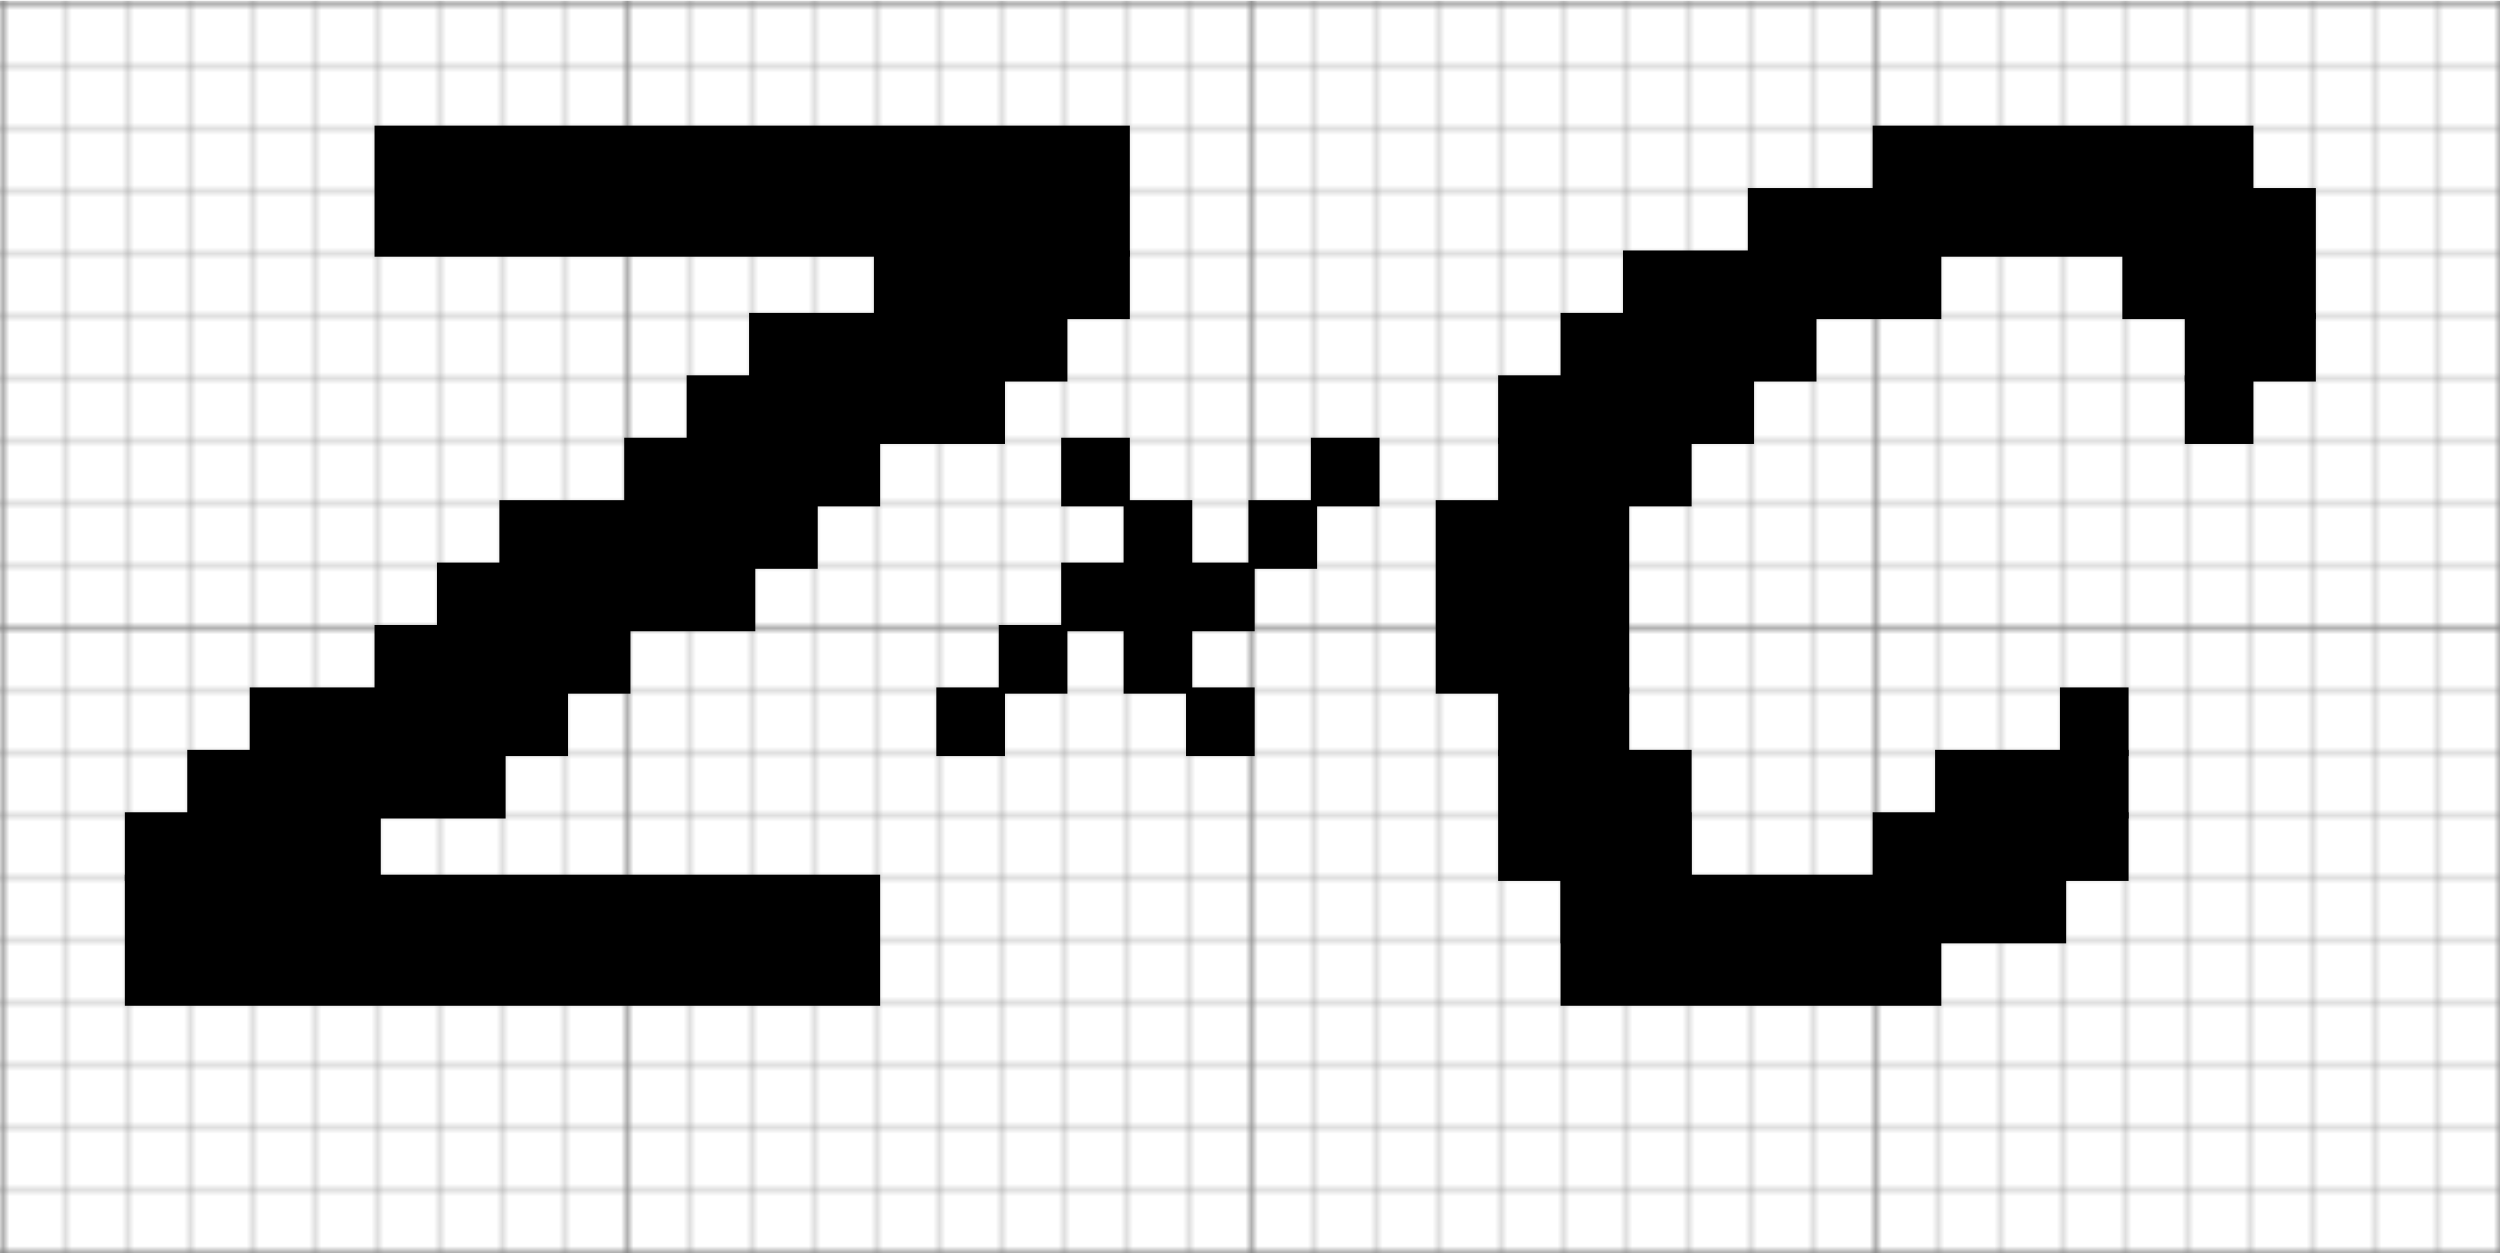 <svg version="1.1"
     width="200.5px" height="100.5px"
     viewBox="0 0 400.5 200.5"
     xmlns="http://www.w3.org/2000/svg">
   <defs>
     <pattern id="smallGrid" width="10" height="10" patternUnits="userSpaceOnUse">
       <path d="M 10 0 L 0 0 0 10" fill="none" stroke="gray" stroke-width="0.5"/>
     </pattern>
     <pattern id="grid" width="100" height="100" patternUnits="userSpaceOnUse">
       <rect width="100" height="100" fill="url(#smallGrid)"/>
       <path d="M 100 0 L 0 0 0 100" fill="none" stroke="gray" stroke-width="1"/>
     </pattern>
   </defs>
   <rect width="100%" height="100%" fill="white"/>
   <rect width="100%" height="100%" fill="url(#grid)" />
   
    <rect       x="60"       y="20"      width="121"      height="21"  />
                            <rect x="140" y="40" width="41" height="11"/>
                        <rect x="120" y="50" width="51" height="11"/>
                      <rect x="110" y="60" width="51" height="11"/>
                    <rect x="100" y="70" width="41" height="11"/> 
                <rect x="80" y="80" width="51" height="11"/>
              <rect x="70" y="90" width="51" height="11"/>
            <rect x="60" y="100" width="41" height="11"/>
        <rect x="40" y="110" width="51" height="11"/>
      <rect x="30" y="120" width="51" height="11"/>
    <rect x="20" y="130" width="41" height="11"/>
    <rect       x="20"      y="140"     width="121"      height="21"   />
    
    <rect x="180" y="80" width="11" height="31"/>
    <rect x="170" y="70" width="11" height="11"/>
    <rect x="190" y="110" width="11" height="11"/>
    <rect x="170" y="90" width="31" height="11"/>
    <rect x="160" y="100" width="11" height="11"/>
    <rect x="150" y="110" width="11" height="11"/>
    <rect x="200" y="80" width="11" height="11"/>
    <rect x="210" y="70" width="11" height="11"/>
    
                        <rect         x="300"         y="20"         width="61"         height="21"        />
                    <rect x="280" y="30" height="11" width="21"/>           <rect x="340" y="30" width="31" height="21"/>
                  <rect x="260" y="40" height="11" width="51"/>                  <rect x="350" y="50" width="21" height="11"/> 
                <rect x="250" y="50" height="11" width="41"/>                      <rect x="350" y="60" width="11" height="11"/>
              <rect x="240" y="60" height="11" width="41"/>                       
              <rect x="240" y="70" height="11" width="31"/>
              <rect x="230" y="80" height="31" width="31"/>              <rect x="330" y="110" width="11" height="11"/>
                <rect x="240" y="110" height="11" width="21"/>         <rect x="310" y="120" width="31" height="11"/>
                  <rect x="240" y="120" height="21" width="31"/>       <rect x="300" y="130" width="41" height="11"/>
                    <rect x="250" y="130" height="21" width="21"/>   <rect x="310" y="140" width="21" height="11"/>
                        <rect         x="250"         y="140"         height="21"         width="61"        />
</svg>
